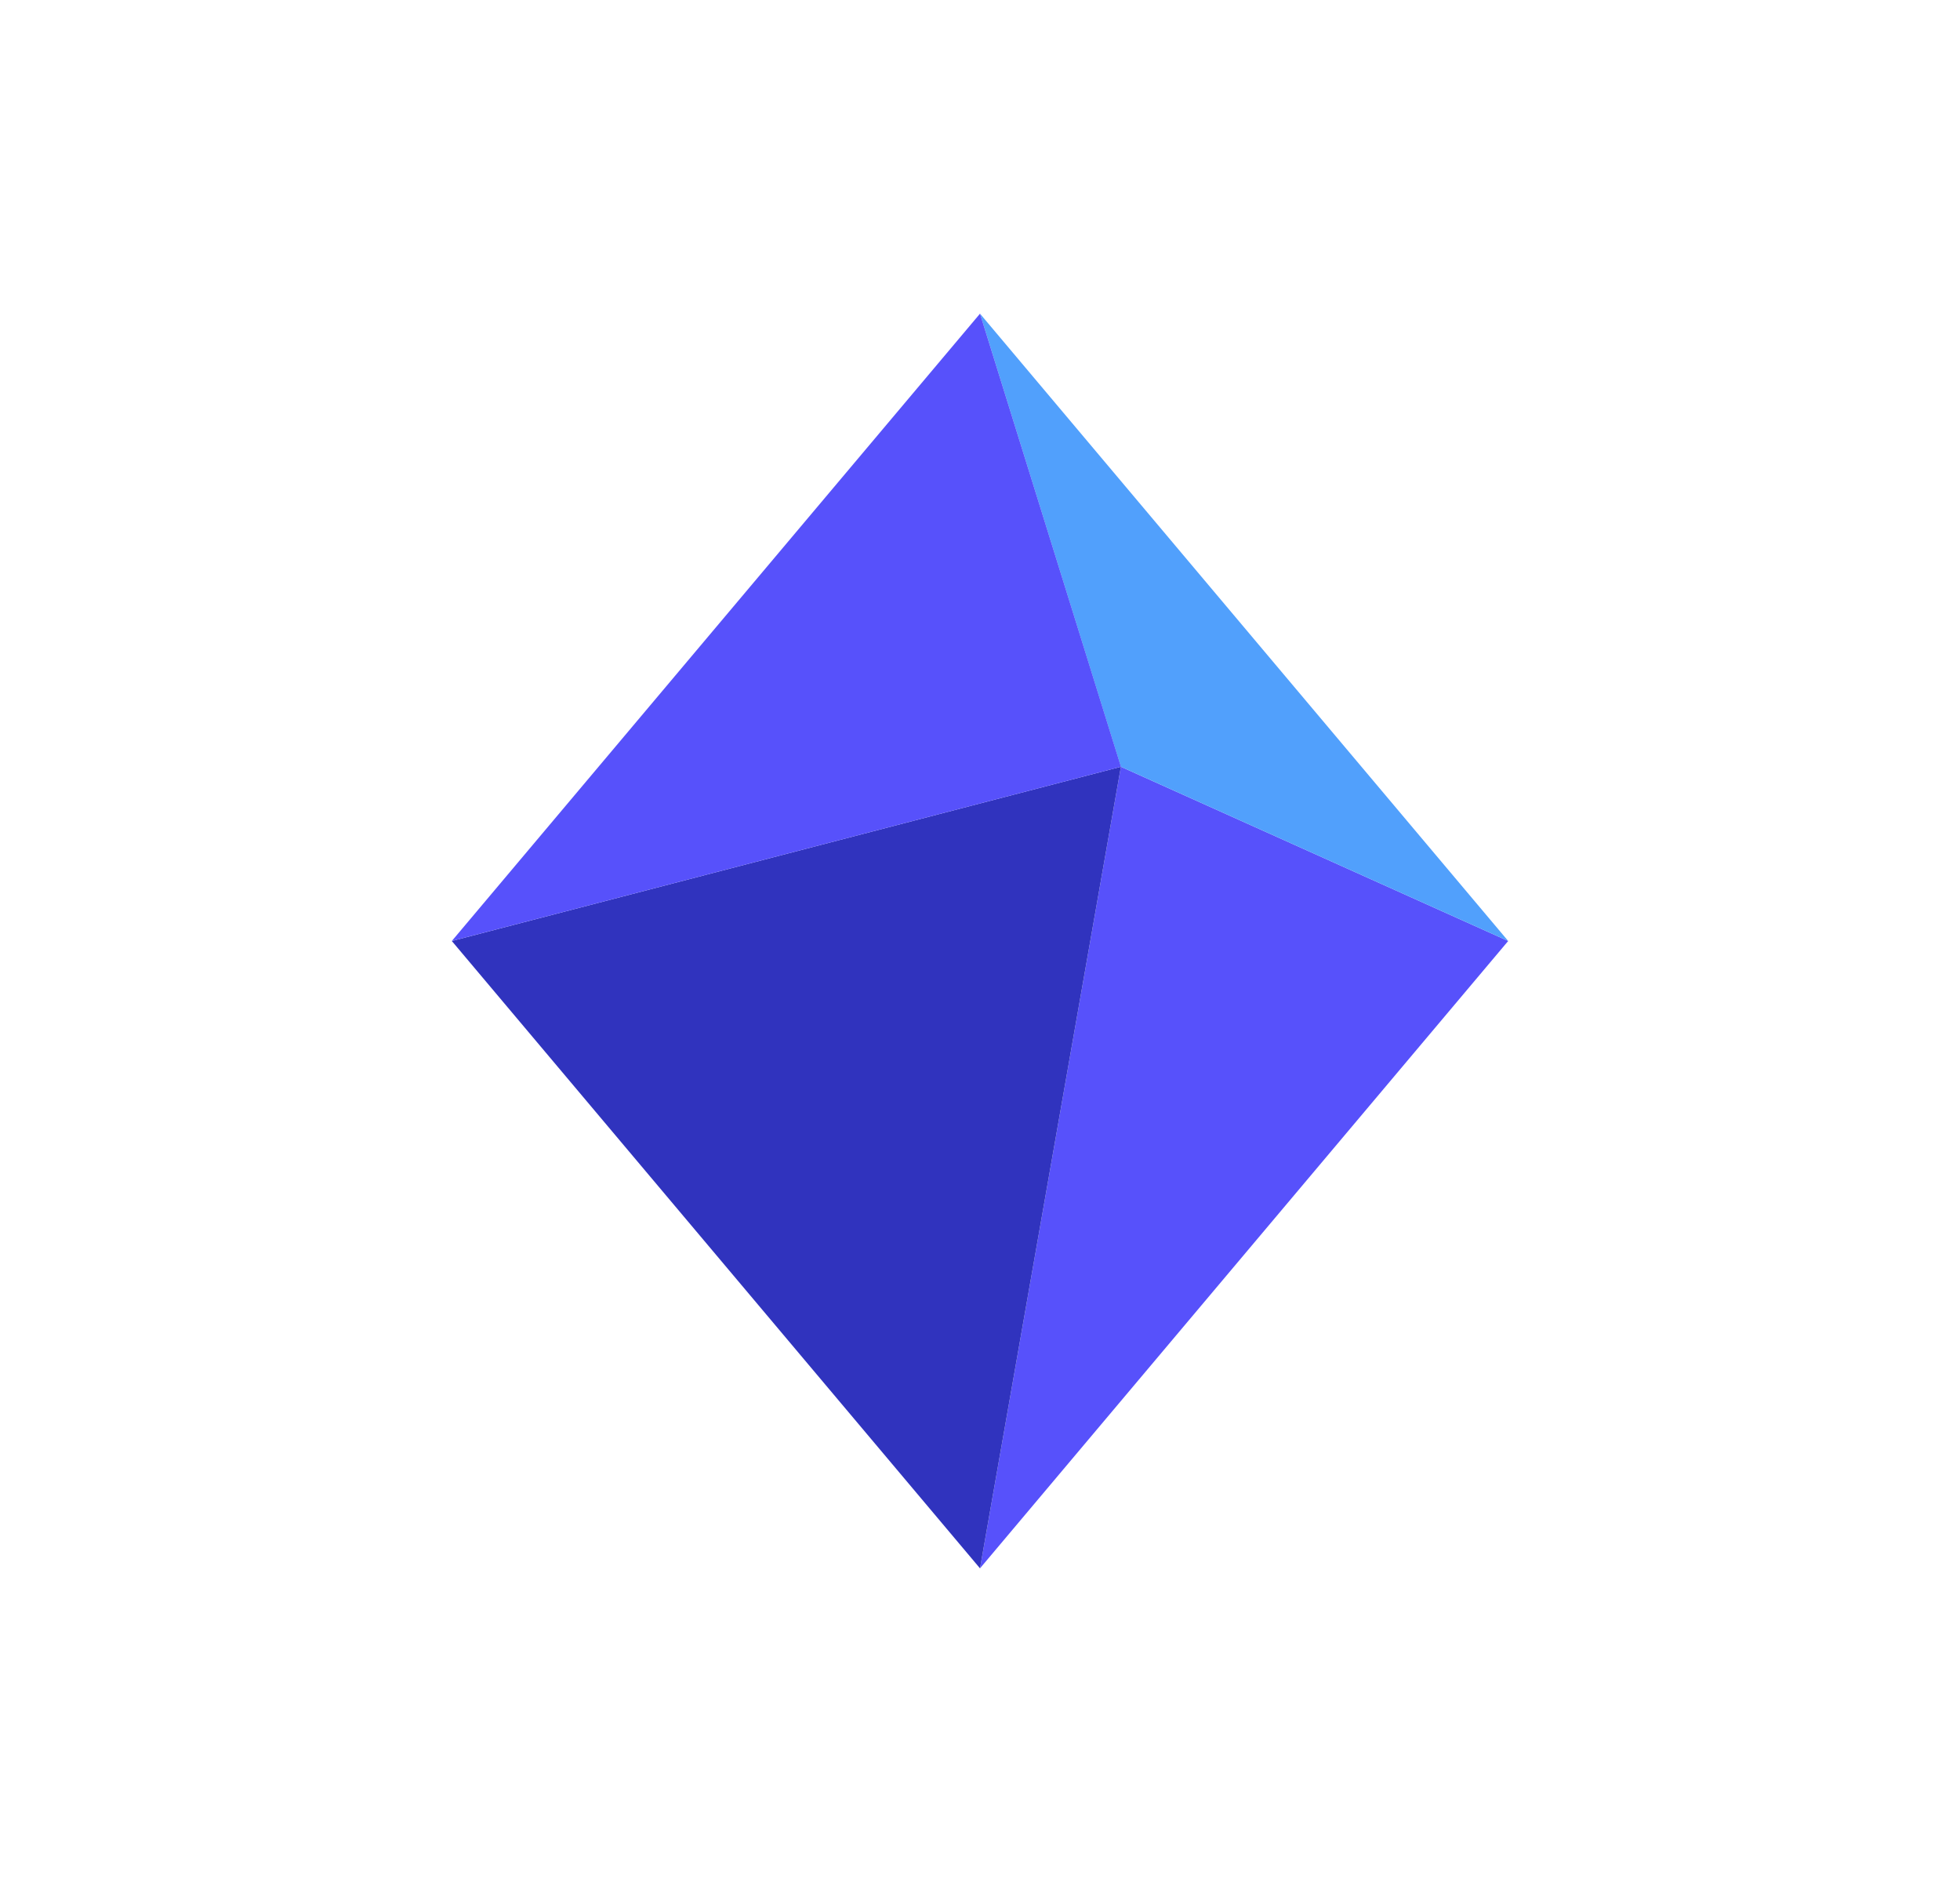 <svg xmlns="http://www.w3.org/2000/svg" width="25" height="24" fill="none" viewBox="0 0 25 24">
    <path fill="#5751FB" d="M19.237 12 12.5 20l1.797-10.222z"/>
    <path fill="#3033BE" d="m12.5 20-6.737-8 8.534-2.222z"/>
    <path fill="#51A0FC" d="m19.237 12-4.94-2.222L12.5 4z"/>
    <path fill="#5751FB" d="m12.5 4-6.737 8 8.535-2.222z"/>
</svg>
